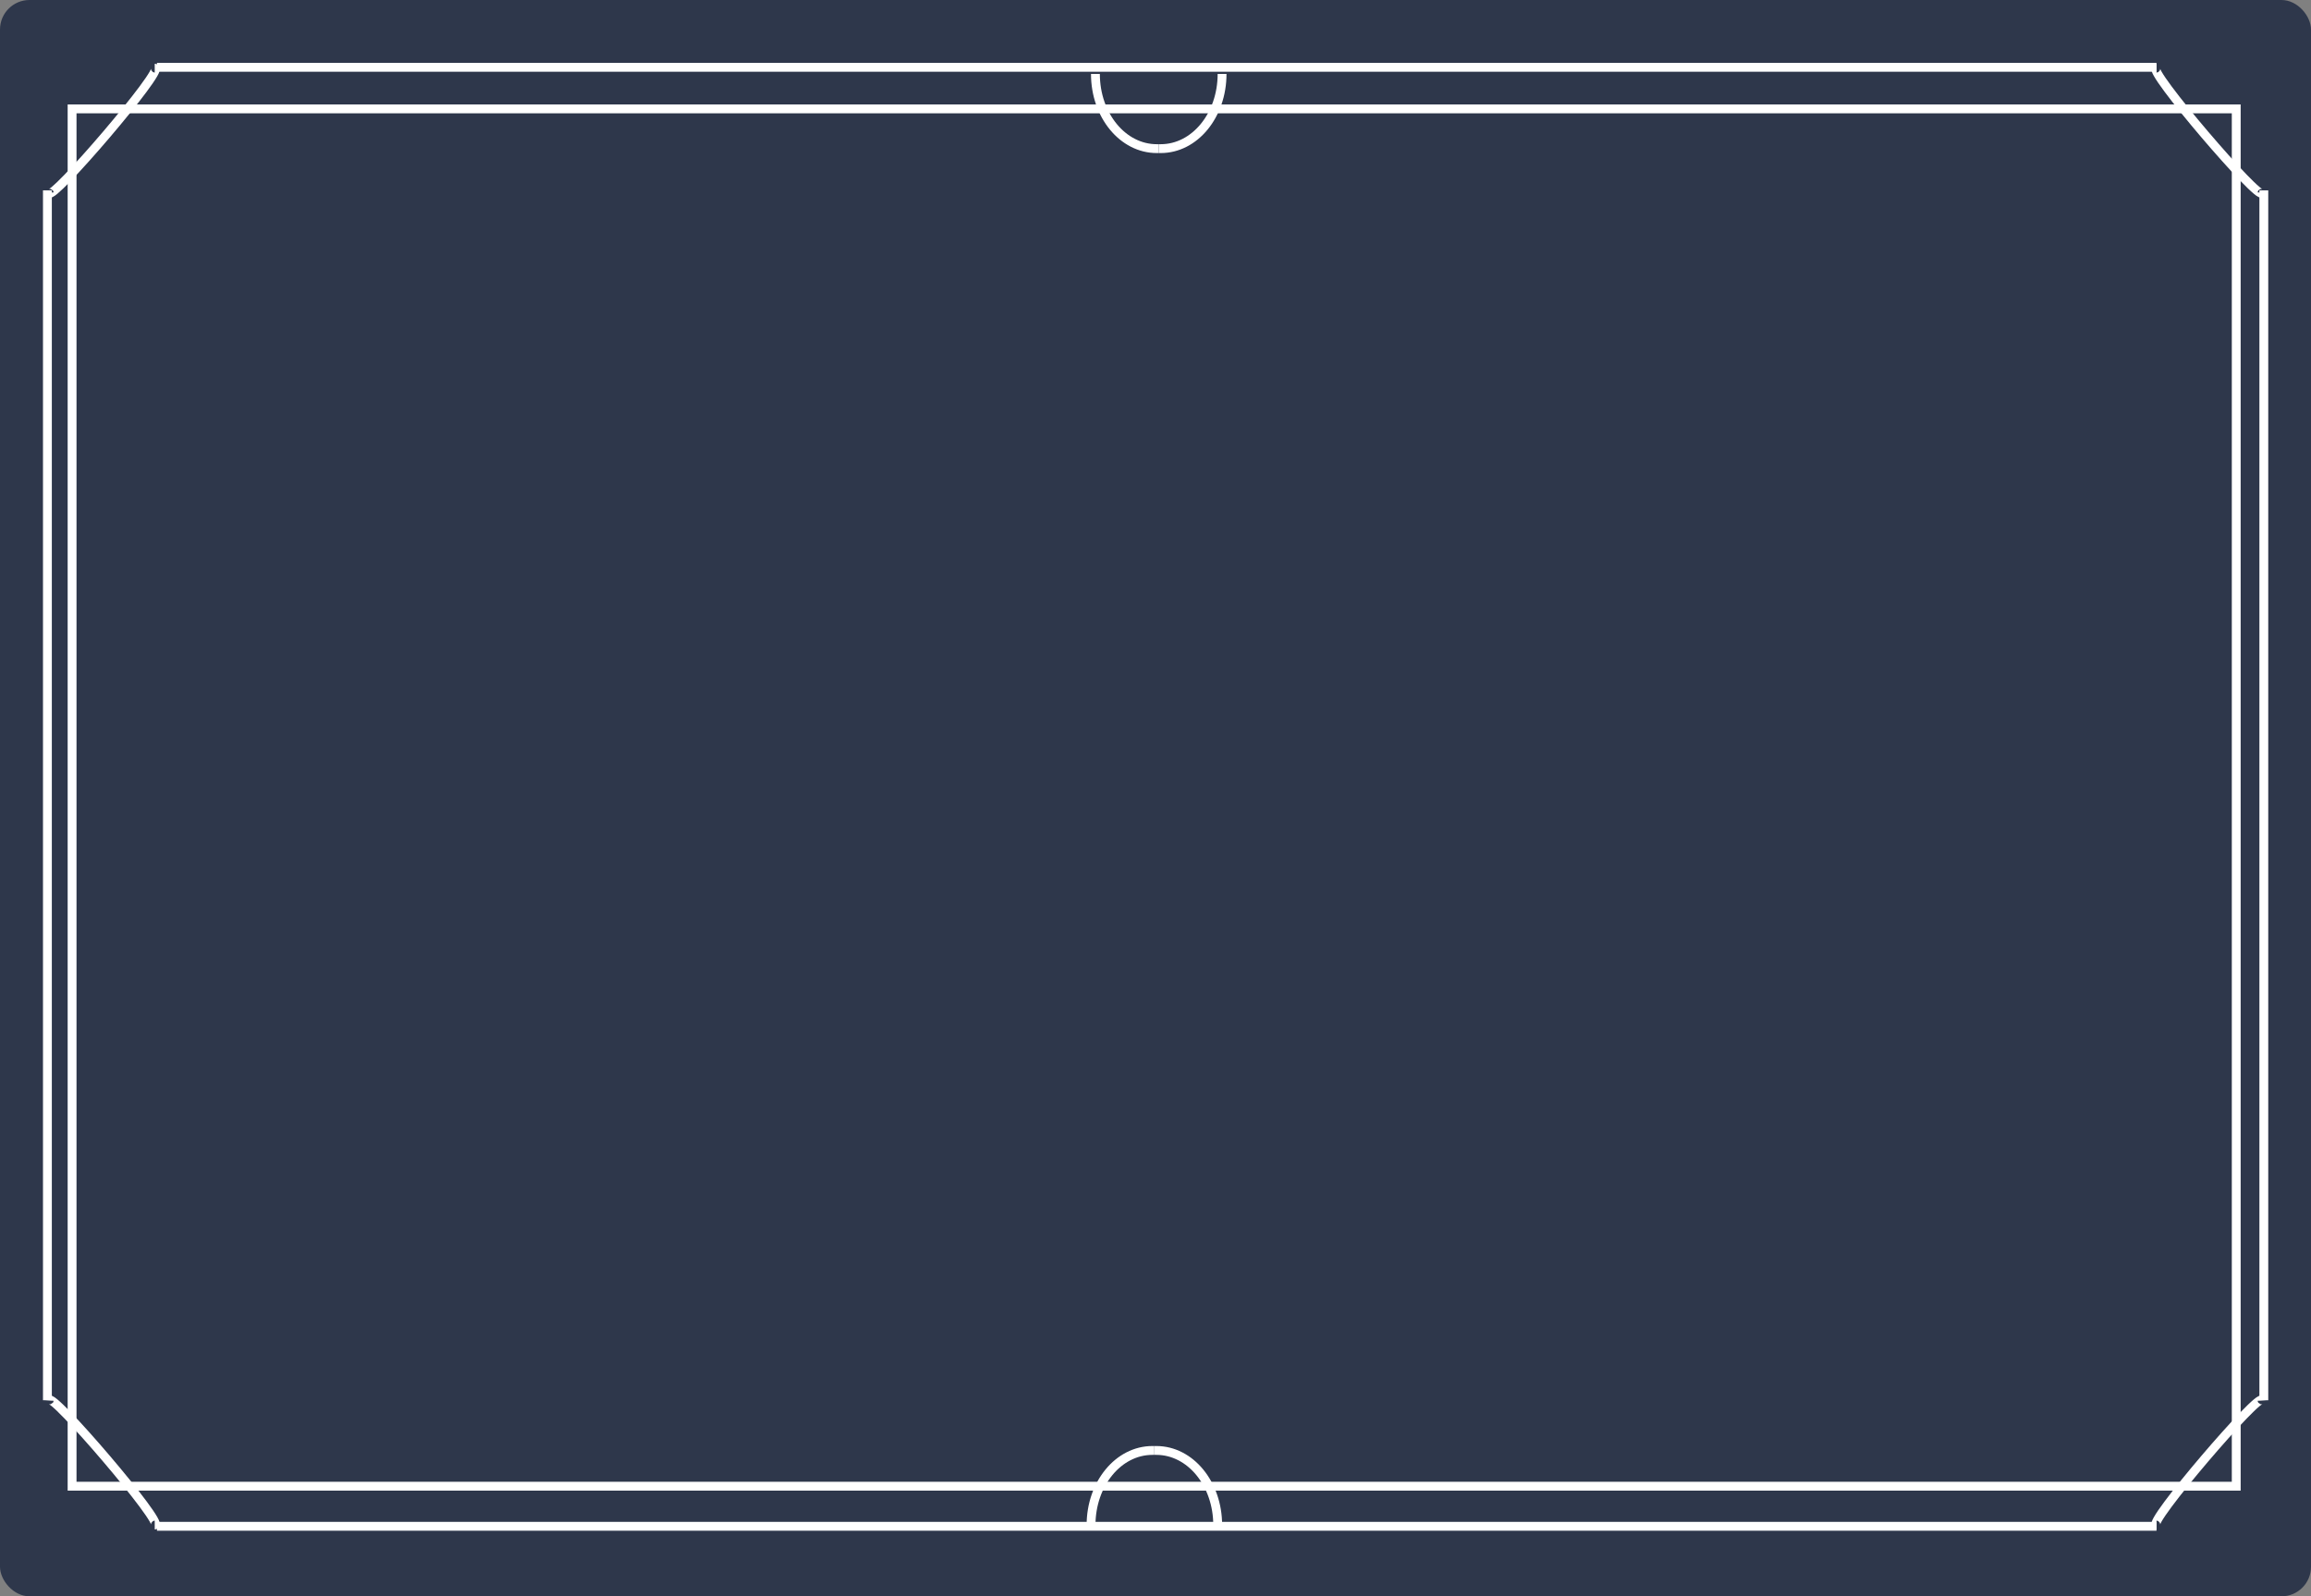 <svg width="783" height="541" viewBox="0 0 783 541" fill="none" xmlns="http://www.w3.org/2000/svg">
<rect x="0" y="0" width="783" height="541" fill="#808080" stroke="none"/>
<rect width="783" height="541" rx="10" fill="#2E374B"/>
<path d="M25.922 36.9H24.422V38.4V502.184V503.684H25.922H756.168H757.668V502.184V38.4V36.9H756.168H391.045H25.922Z" stroke="white" stroke-width="3"/>
<line x1="16.064" y1="474.552" x2="16.064" y2="64.513" stroke="white" stroke-width="3"/>
<line y1="-1.5" x2="677.47" y2="-1.5" transform="matrix(-1 0 0 1 730.655 24.314)" stroke="white" stroke-width="3"/>
<line y1="-1.5" x2="677.47" y2="-1.5" transform="matrix(-1 0 0 1 730.655 518.772)" stroke="white" stroke-width="3"/>
<line y1="-1.5" x2="410.039" y2="-1.5" transform="matrix(-3.15887e-08 -1 -1 6.04864e-08 765.517 474.552)" stroke="white" stroke-width="3"/>
<path d="M730.656 23.105C726.878 23.107 766.097 68.934 766.389 65.315" stroke="white" stroke-width="3"/>
<path d="M52.425 23.105C56.203 23.107 16.984 68.934 16.692 65.315" stroke="white" stroke-width="3"/>
<path d="M730.656 516.837C726.878 516.835 766.097 471.007 766.389 474.627" stroke="white" stroke-width="3"/>
<path d="M52.425 516.837C56.203 516.835 16.984 471.007 16.692 474.627" stroke="white" stroke-width="3"/>
<path d="M371.147 25.061V25.061C371.146 39.086 380.414 50.373 391.929 50.373L392.602 50.373" stroke="white" stroke-width="3"/>
<path d="M414.055 25.061V25.061C414.055 39.086 404.787 50.373 393.272 50.373L392.599 50.373" stroke="white" stroke-width="3"/>
<path d="M369.663 516.883V516.883C369.663 502.858 378.93 491.57 390.445 491.57L391.118 491.57" stroke="white" stroke-width="3"/>
<path d="M412.572 516.883V516.883C412.572 502.858 403.304 491.57 391.79 491.57L391.117 491.57" stroke="white" stroke-width="3"/>
</svg>
